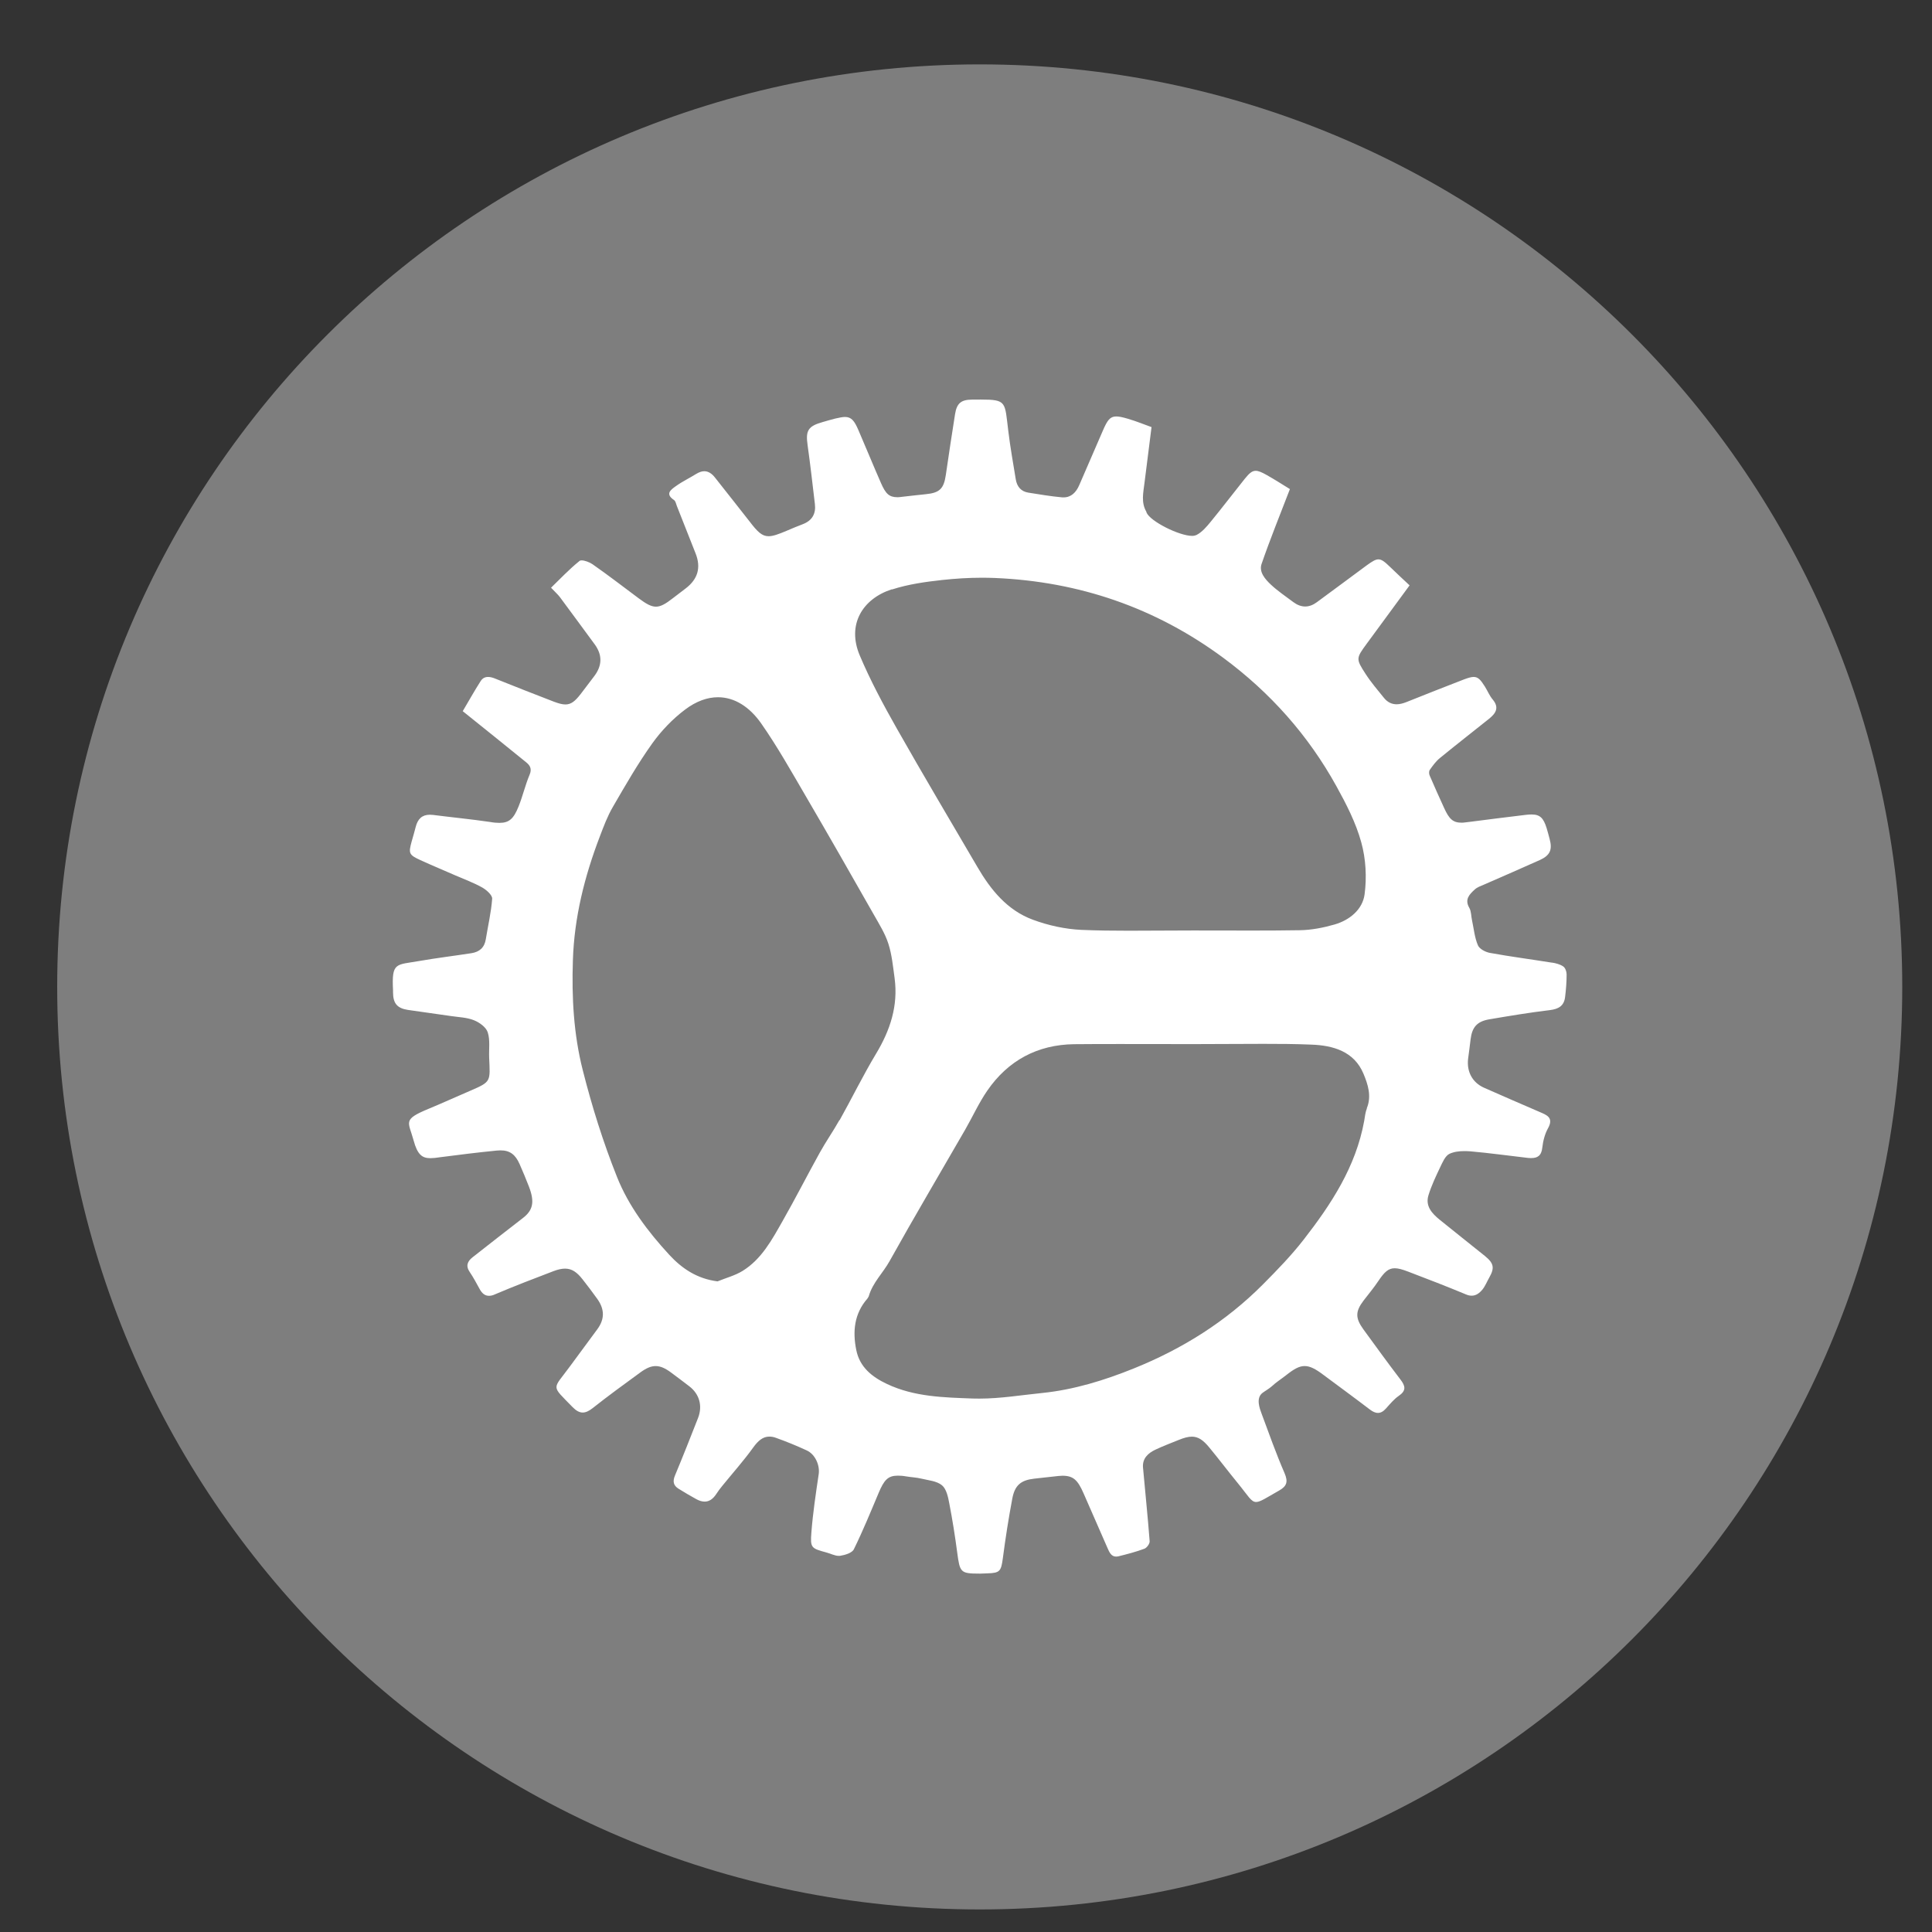<?xml version="1.0" encoding="UTF-8" standalone="no"?>
<svg
   height="22"
   viewBox="0 0 22 22"
   width="22"
   version="1.1"
   id="svg627"
   xmlns="http://www.w3.org/2000/svg"
   xmlns:svg="http://www.w3.org/2000/svg">
  <rect x="0" y="0" width="22" height="22" fill="#333333" stroke="none"/>
  <defs
     id="defs631" />
  <g
     transform="matrix(0.955,0,0,0.955,-367.569,-500.449)"
     id="g625">
    <path
       d="m 396.571,524.798 c -6.075,0 -11,4.925 -11,11 0,6.075 4.925,11 11,11 6.075,0 11,-4.925 11,-11 0,-6.075 -4.925,-11 -11,-11 z"
       fill="#7e7e7e"
       id="path621" />
    <path
       d="m 403.395,535.509 c -0.248,-0.04 -0.497,-0.072 -0.743,-0.117 -0.052,-0.01 -0.123,-0.047 -0.141,-0.091 -0.039,-0.091 -0.048,-0.194 -0.069,-0.292 -0.012,-0.051 -0.009,-0.11 -0.033,-0.153 -0.06,-0.102 0.002,-0.162 0.065,-0.22 0.029,-0.027 0.071,-0.041 0.108,-0.057 0.223,-0.098 0.446,-0.194 0.668,-0.294 0.123,-0.056 0.151,-0.124 0.116,-0.252 -0.012,-0.043 -0.022,-0.087 -0.036,-0.13 -0.037,-0.118 -0.078,-0.161 -0.178,-0.161 -0.02,0 -0.042,9.7e-4 -0.066,0.004 -0.227,0.027 -0.454,0.056 -0.68,0.085 -0.033,0.003 -0.062,0.009 -0.087,0.009 -0.106,0 -0.15,-0.043 -0.21,-0.174 -0.058,-0.128 -0.117,-0.256 -0.172,-0.386 -0.01,-0.02 -0.011,-0.054 4.9e-4,-0.07 0.036,-0.051 0.074,-0.104 0.123,-0.143 0.192,-0.157 0.387,-0.309 0.581,-0.464 0.079,-0.063 0.13,-0.132 0.046,-0.232 -0.038,-0.045 -0.061,-0.103 -0.093,-0.154 -0.05,-0.08 -0.081,-0.115 -0.134,-0.115 -0.029,0 -0.065,0.011 -0.114,0.029 -0.231,0.089 -0.461,0.18 -0.691,0.272 -0.039,0.015 -0.077,0.025 -0.113,0.025 -0.056,0 -0.108,-0.022 -0.152,-0.077 -0.076,-0.094 -0.155,-0.186 -0.22,-0.287 -0.116,-0.179 -0.112,-0.185 0.017,-0.361 0.167,-0.227 0.334,-0.455 0.509,-0.693 -0.08,-0.075 -0.157,-0.146 -0.232,-0.219 -0.064,-0.062 -0.1,-0.091 -0.14,-0.091 -0.035,0 -0.073,0.024 -0.136,0.069 -0.2,0.147 -0.398,0.296 -0.598,0.442 -0.046,0.034 -0.092,0.051 -0.139,0.051 -0.048,0 -0.095,-0.018 -0.142,-0.053 -0.09,-0.068 -0.185,-0.131 -0.267,-0.208 -0.068,-0.064 -0.144,-0.15 -0.111,-0.246 0.102,-0.296 0.22,-0.586 0.338,-0.893 -0.082,-0.05 -0.179,-0.113 -0.279,-0.169 -0.057,-0.032 -0.096,-0.049 -0.129,-0.049 -0.044,0 -0.077,0.03 -0.13,0.095 -0.136,0.17 -0.268,0.344 -0.406,0.512 -0.049,0.06 -0.104,0.125 -0.171,0.159 -0.013,0.005 -0.03,0.01 -0.05,0.01 -0.156,0 -0.502,-0.174 -0.545,-0.279 -9.6e-4,-0.003 -9.6e-4,-0.009 -0.003,-0.011 -0.063,-0.11 -0.035,-0.226 -0.021,-0.341 0.026,-0.207 0.052,-0.414 0.084,-0.666 -0.075,-0.026 -0.179,-0.07 -0.287,-0.101 -0.058,-0.017 -0.1,-0.026 -0.134,-0.026 -0.074,0 -0.106,0.046 -0.158,0.166 -0.094,0.218 -0.189,0.435 -0.283,0.653 -0.037,0.086 -0.096,0.146 -0.187,0.146 -0.005,0 -0.013,-2.6e-4 -0.018,-4.8e-4 -0.134,-0.012 -0.268,-0.035 -0.401,-0.056 -0.09,-0.014 -0.137,-0.074 -0.151,-0.16 -0.031,-0.192 -0.066,-0.384 -0.089,-0.577 -0.043,-0.343 -0.015,-0.373 -0.327,-0.373 -0.031,0 -0.066,3.4e-4 -0.104,4.9e-4 -0.131,9.7e-4 -0.183,0.042 -0.204,0.175 -0.039,0.241 -0.074,0.483 -0.11,0.725 -0.024,0.163 -0.074,0.212 -0.239,0.228 -0.082,0.009 -0.164,0.017 -0.246,0.027 -0.035,0.003 -0.064,0.009 -0.09,0.009 -0.101,0 -0.142,-0.041 -0.198,-0.169 -0.092,-0.209 -0.178,-0.421 -0.269,-0.631 -0.049,-0.114 -0.085,-0.157 -0.161,-0.157 -0.031,0 -0.068,0.009 -0.115,0.019 -0.05,0.013 -0.101,0.027 -0.151,0.042 -0.174,0.049 -0.204,0.102 -0.179,0.275 0.033,0.233 0.059,0.468 0.087,0.702 0.014,0.115 -0.032,0.197 -0.143,0.24 -0.067,0.025 -0.132,0.053 -0.198,0.081 -0.095,0.04 -0.159,0.063 -0.211,0.063 -0.079,0 -0.132,-0.052 -0.226,-0.175 -0.136,-0.175 -0.275,-0.348 -0.412,-0.523 -0.039,-0.05 -0.081,-0.077 -0.129,-0.077 -0.03,0 -0.061,0.011 -0.096,0.032 -0.08,0.05 -0.165,0.09 -0.24,0.144 -0.059,0.042 -0.137,0.093 -0.024,0.168 0.018,0.013 0.024,0.046 0.033,0.07 0.075,0.189 0.149,0.378 0.224,0.567 0.066,0.168 0.027,0.305 -0.118,0.416 -0.051,0.039 -0.102,0.077 -0.152,0.116 -0.087,0.068 -0.145,0.102 -0.203,0.102 -0.058,0 -0.116,-0.033 -0.205,-0.099 -0.184,-0.137 -0.365,-0.277 -0.553,-0.408 -0.032,-0.022 -0.091,-0.045 -0.128,-0.045 -0.012,0 -0.021,0.002 -0.028,0.009 -0.123,0.099 -0.231,0.215 -0.337,0.317 0.05,0.053 0.08,0.079 0.104,0.11 0.139,0.187 0.277,0.376 0.415,0.563 0.093,0.126 0.093,0.252 -0.002,0.379 -0.054,0.072 -0.109,0.144 -0.164,0.216 -0.067,0.086 -0.114,0.124 -0.182,0.124 -0.037,0 -0.081,-0.012 -0.137,-0.033 -0.235,-0.09 -0.469,-0.183 -0.702,-0.276 -0.029,-0.012 -0.057,-0.019 -0.083,-0.019 -0.034,0 -0.065,0.013 -0.088,0.049 -0.076,0.118 -0.144,0.242 -0.214,0.359 0.263,0.212 0.512,0.41 0.758,0.611 0.043,0.035 0.069,0.076 0.04,0.145 -0.052,0.123 -0.082,0.256 -0.132,0.38 -0.059,0.147 -0.112,0.196 -0.229,0.196 -0.032,0 -0.069,-0.003 -0.112,-0.011 -0.226,-0.033 -0.454,-0.055 -0.681,-0.084 -0.013,-9.6e-4 -0.025,-0.002 -0.037,-0.002 -0.091,0 -0.144,0.05 -0.168,0.146 -0.014,0.058 -0.032,0.115 -0.048,0.173 -0.039,0.142 -0.033,0.159 0.104,0.222 0.139,0.064 0.281,0.122 0.421,0.184 0.106,0.046 0.216,0.086 0.317,0.143 0.051,0.029 0.121,0.091 0.118,0.134 -0.012,0.162 -0.05,0.322 -0.076,0.483 -0.016,0.1 -0.076,0.151 -0.172,0.166 -0.207,0.032 -0.415,0.057 -0.622,0.093 -0.277,0.049 -0.33,0.01 -0.312,0.351 4.1e-4,0.009 0,0.015 0,0.022 8e-5,0.131 0.048,0.19 0.176,0.21 0.17,0.025 0.342,0.048 0.512,0.073 0.093,0.014 0.191,0.016 0.276,0.05 0.066,0.026 0.145,0.083 0.165,0.144 0.03,0.092 0.013,0.2 0.017,0.301 0.012,0.286 0.028,0.287 -0.223,0.395 -0.166,0.071 -0.329,0.146 -0.496,0.215 -0.319,0.132 -0.243,0.152 -0.182,0.378 0.046,0.172 0.104,0.212 0.2,0.212 0.033,0 0.071,-0.004 0.114,-0.011 0.227,-0.029 0.453,-0.058 0.681,-0.08 0.014,-9.6e-4 0.028,-0.002 0.042,-0.002 0.112,0 0.177,0.051 0.226,0.161 0.039,0.089 0.077,0.179 0.112,0.27 0.071,0.184 0.049,0.283 -0.072,0.376 -0.201,0.155 -0.4,0.311 -0.6,0.468 -0.06,0.047 -0.084,0.102 -0.034,0.175 0.044,0.065 0.081,0.135 0.119,0.204 0.029,0.053 0.064,0.08 0.11,0.08 0.022,0 0.046,-0.004 0.074,-0.018 0.231,-0.098 0.465,-0.188 0.699,-0.277 0.051,-0.019 0.095,-0.029 0.135,-0.029 0.08,0 0.141,0.041 0.209,0.128 0.06,0.077 0.12,0.155 0.176,0.234 0.088,0.124 0.088,0.24 4.7e-4,0.36 -0.109,0.149 -0.22,0.297 -0.329,0.446 -0.206,0.282 -0.228,0.214 0.032,0.482 0.043,0.044 0.082,0.066 0.122,0.066 0.037,0 0.075,-0.018 0.118,-0.052 0.186,-0.147 0.377,-0.286 0.569,-0.426 0.07,-0.051 0.126,-0.076 0.183,-0.076 0.058,0 0.115,0.026 0.185,0.078 0.073,0.053 0.144,0.109 0.216,0.163 0.12,0.092 0.161,0.233 0.104,0.379 -0.09,0.23 -0.181,0.46 -0.276,0.688 -0.028,0.069 -0.016,0.117 0.043,0.154 0.07,0.044 0.141,0.085 0.213,0.125 0.036,0.02 0.069,0.029 0.1,0.029 0.053,0 0.098,-0.03 0.138,-0.091 0.021,-0.033 0.045,-0.064 0.07,-0.095 0.124,-0.153 0.256,-0.3 0.37,-0.459 0.059,-0.082 0.116,-0.13 0.192,-0.13 0.025,0 0.053,0.004 0.083,0.016 0.123,0.044 0.245,0.094 0.364,0.149 0.103,0.048 0.157,0.18 0.142,0.282 -0.034,0.23 -0.069,0.461 -0.087,0.692 -0.015,0.189 -0.003,0.193 0.18,0.243 0.049,0.013 0.099,0.04 0.146,0.04 0.004,0 0.011,-2.5e-4 0.015,-4.8e-4 0.059,-0.009 0.144,-0.034 0.165,-0.078 0.108,-0.22 0.201,-0.447 0.296,-0.673 0.065,-0.154 0.111,-0.205 0.229,-0.205 0.028,0 0.061,0.002 0.099,0.009 0.059,0.01 0.12,0.012 0.178,0.026 0.086,0.021 0.186,0.028 0.249,0.08 0.053,0.044 0.073,0.14 0.087,0.216 0.038,0.195 0.069,0.392 0.095,0.589 0.031,0.233 0.039,0.248 0.261,0.248 h 0.019 c 0.026,-1.3e-4 0.053,-0.002 0.079,-0.003 0.151,-0.004 0.164,-0.026 0.185,-0.183 0.031,-0.237 0.068,-0.473 0.112,-0.707 0.03,-0.162 0.104,-0.221 0.261,-0.239 0.078,-0.01 0.157,-0.016 0.235,-0.026 0.039,-0.004 0.073,-0.009 0.102,-0.009 0.131,0 0.183,0.052 0.253,0.212 0.095,0.217 0.19,0.434 0.285,0.651 0.021,0.049 0.045,0.101 0.101,0.101 0.01,0 0.017,-9.6e-4 0.028,-0.003 0.105,-0.026 0.21,-0.053 0.311,-0.091 0.029,-0.011 0.064,-0.06 0.062,-0.089 -0.022,-0.292 -0.053,-0.584 -0.079,-0.877 -0.01,-0.108 0.058,-0.172 0.146,-0.214 0.091,-0.043 0.186,-0.079 0.28,-0.117 0.062,-0.025 0.112,-0.039 0.156,-0.039 0.076,0 0.135,0.04 0.209,0.13 0.115,0.139 0.224,0.284 0.338,0.423 0.127,0.155 0.159,0.226 0.22,0.226 0.049,0 0.118,-0.048 0.273,-0.136 0.092,-0.052 0.11,-0.104 0.066,-0.207 -0.101,-0.233 -0.186,-0.472 -0.274,-0.71 -0.023,-0.062 -0.071,-0.186 0.011,-0.248 0.01,-0.009 0.082,-0.052 0.11,-0.078 0.052,-0.049 0.113,-0.087 0.169,-0.131 0.093,-0.074 0.157,-0.111 0.223,-0.111 0.065,0 0.131,0.035 0.225,0.106 0.184,0.137 0.369,0.272 0.551,0.411 0.035,0.027 0.067,0.042 0.098,0.042 0.033,0 0.064,-0.017 0.096,-0.053 0.048,-0.053 0.095,-0.111 0.152,-0.15 0.092,-0.063 0.08,-0.118 0.02,-0.196 -0.15,-0.196 -0.295,-0.397 -0.441,-0.597 -0.098,-0.135 -0.097,-0.214 0.002,-0.344 0.059,-0.077 0.122,-0.152 0.176,-0.233 0.071,-0.106 0.119,-0.152 0.195,-0.152 0.042,0 0.092,0.014 0.16,0.04 0.231,0.088 0.462,0.177 0.69,0.272 0.025,0.011 0.047,0.015 0.068,0.015 0.052,0 0.092,-0.03 0.128,-0.073 0.034,-0.042 0.055,-0.097 0.082,-0.144 0.065,-0.114 0.054,-0.17 -0.052,-0.256 -0.179,-0.144 -0.36,-0.287 -0.539,-0.432 -0.092,-0.075 -0.175,-0.163 -0.134,-0.294 0.035,-0.113 0.087,-0.223 0.138,-0.33 0.029,-0.06 0.061,-0.139 0.113,-0.163 0.052,-0.024 0.115,-0.032 0.177,-0.032 0.025,0 0.049,9.7e-4 0.073,0.003 0.228,0.02 0.455,0.052 0.682,0.078 0.015,0.002 0.03,0.002 0.044,0.002 0.07,0 0.12,-0.026 0.13,-0.125 0.009,-0.079 0.03,-0.162 0.068,-0.23 0.072,-0.13 -0.018,-0.159 -0.103,-0.196 -0.22,-0.096 -0.442,-0.19 -0.661,-0.288 -0.138,-0.062 -0.206,-0.191 -0.189,-0.342 0.01,-0.078 0.021,-0.156 0.03,-0.235 0.018,-0.145 0.077,-0.213 0.222,-0.238 0.241,-0.041 0.481,-0.081 0.723,-0.11 0.105,-0.013 0.17,-0.051 0.182,-0.158 0.011,-0.089 0.018,-0.179 0.018,-0.268 0,-0.033 -0.016,-0.079 -0.041,-0.095 -0.038,-0.026 -0.089,-0.039 -0.136,-0.046 z m -7.87,-4.45 c 0.192,-0.062 0.397,-0.091 0.598,-0.113 0.157,-0.017 0.315,-0.027 0.473,-0.027 0.052,0 0.104,9.7e-4 0.155,0.003 1.003,0.042 1.914,0.353 2.724,0.952 0.56,0.414 1.013,0.923 1.349,1.531 0.118,0.213 0.232,0.435 0.296,0.668 0.055,0.197 0.067,0.418 0.04,0.621 -0.024,0.181 -0.178,0.308 -0.359,0.36 -0.133,0.038 -0.274,0.066 -0.412,0.068 -0.187,0.003 -0.374,0.004 -0.561,0.004 -0.238,0 -0.475,-9.7e-4 -0.713,-9.7e-4 -0.256,0 -0.513,0.003 -0.769,0.003 -0.187,0 -0.374,-0.002 -0.562,-0.01 -0.195,-0.009 -0.396,-0.053 -0.579,-0.121 -0.305,-0.112 -0.503,-0.356 -0.663,-0.631 -0.322,-0.55 -0.648,-1.099 -0.962,-1.653 -0.159,-0.281 -0.313,-0.568 -0.439,-0.866 -0.157,-0.369 0.032,-0.677 0.382,-0.79 z m -0.627,6.327 c -0.073,0.131 -0.16,0.254 -0.233,0.386 -0.151,0.272 -0.292,0.55 -0.446,0.82 -0.126,0.222 -0.249,0.452 -0.475,0.592 -0.091,0.056 -0.199,0.084 -0.299,0.125 -0.246,-0.031 -0.427,-0.155 -0.577,-0.318 -0.254,-0.276 -0.484,-0.58 -0.622,-0.927 -0.165,-0.413 -0.299,-0.841 -0.408,-1.272 -0.109,-0.427 -0.133,-0.87 -0.118,-1.312 0.016,-0.511 0.139,-0.999 0.32,-1.473 0.046,-0.121 0.092,-0.245 0.157,-0.356 0.149,-0.257 0.297,-0.515 0.469,-0.756 0.108,-0.151 0.243,-0.292 0.392,-0.404 0.134,-0.101 0.267,-0.147 0.392,-0.147 0.198,0 0.377,0.115 0.515,0.312 0.193,0.276 0.359,0.572 0.529,0.863 0.275,0.47 0.545,0.944 0.814,1.417 0.064,0.113 0.135,0.226 0.174,0.348 0.042,0.131 0.055,0.272 0.074,0.41 0.044,0.329 -0.053,0.622 -0.222,0.902 -0.155,0.258 -0.287,0.529 -0.434,0.792 z m 6.29,-0.139 c -0.02,0.046 -0.024,0.1 -0.033,0.15 -0.099,0.544 -0.392,0.991 -0.722,1.415 -0.147,0.189 -0.315,0.362 -0.484,0.532 -0.441,0.444 -0.962,0.77 -1.54,1.003 -0.352,0.142 -0.713,0.254 -1.093,0.293 -0.249,0.025 -0.499,0.067 -0.748,0.067 -0.026,0 -0.053,-4.9e-4 -0.079,-9.7e-4 -0.345,-0.013 -0.697,-0.019 -1.023,-0.173 -0.181,-0.085 -0.326,-0.202 -0.367,-0.405 -0.045,-0.221 -0.025,-0.434 0.133,-0.614 0.005,-0.009 0.013,-0.018 0.016,-0.028 0.046,-0.162 0.17,-0.277 0.249,-0.42 0.293,-0.526 0.6,-1.044 0.9,-1.565 0.089,-0.155 0.163,-0.319 0.264,-0.466 0.248,-0.36 0.598,-0.548 1.035,-0.554 0.186,-0.002 0.372,-0.002 0.557,-0.002 0.291,0 0.582,9.7e-4 0.873,9.7e-4 0.275,0 0.55,-0.003 0.825,-0.003 0.191,0 0.382,9.6e-4 0.572,0.009 0.259,0.009 0.512,0.079 0.624,0.348 0.052,0.125 0.1,0.268 0.038,0.414 z"
       fill="#ffffff"
       id="path623" />
  </g>
</svg>
